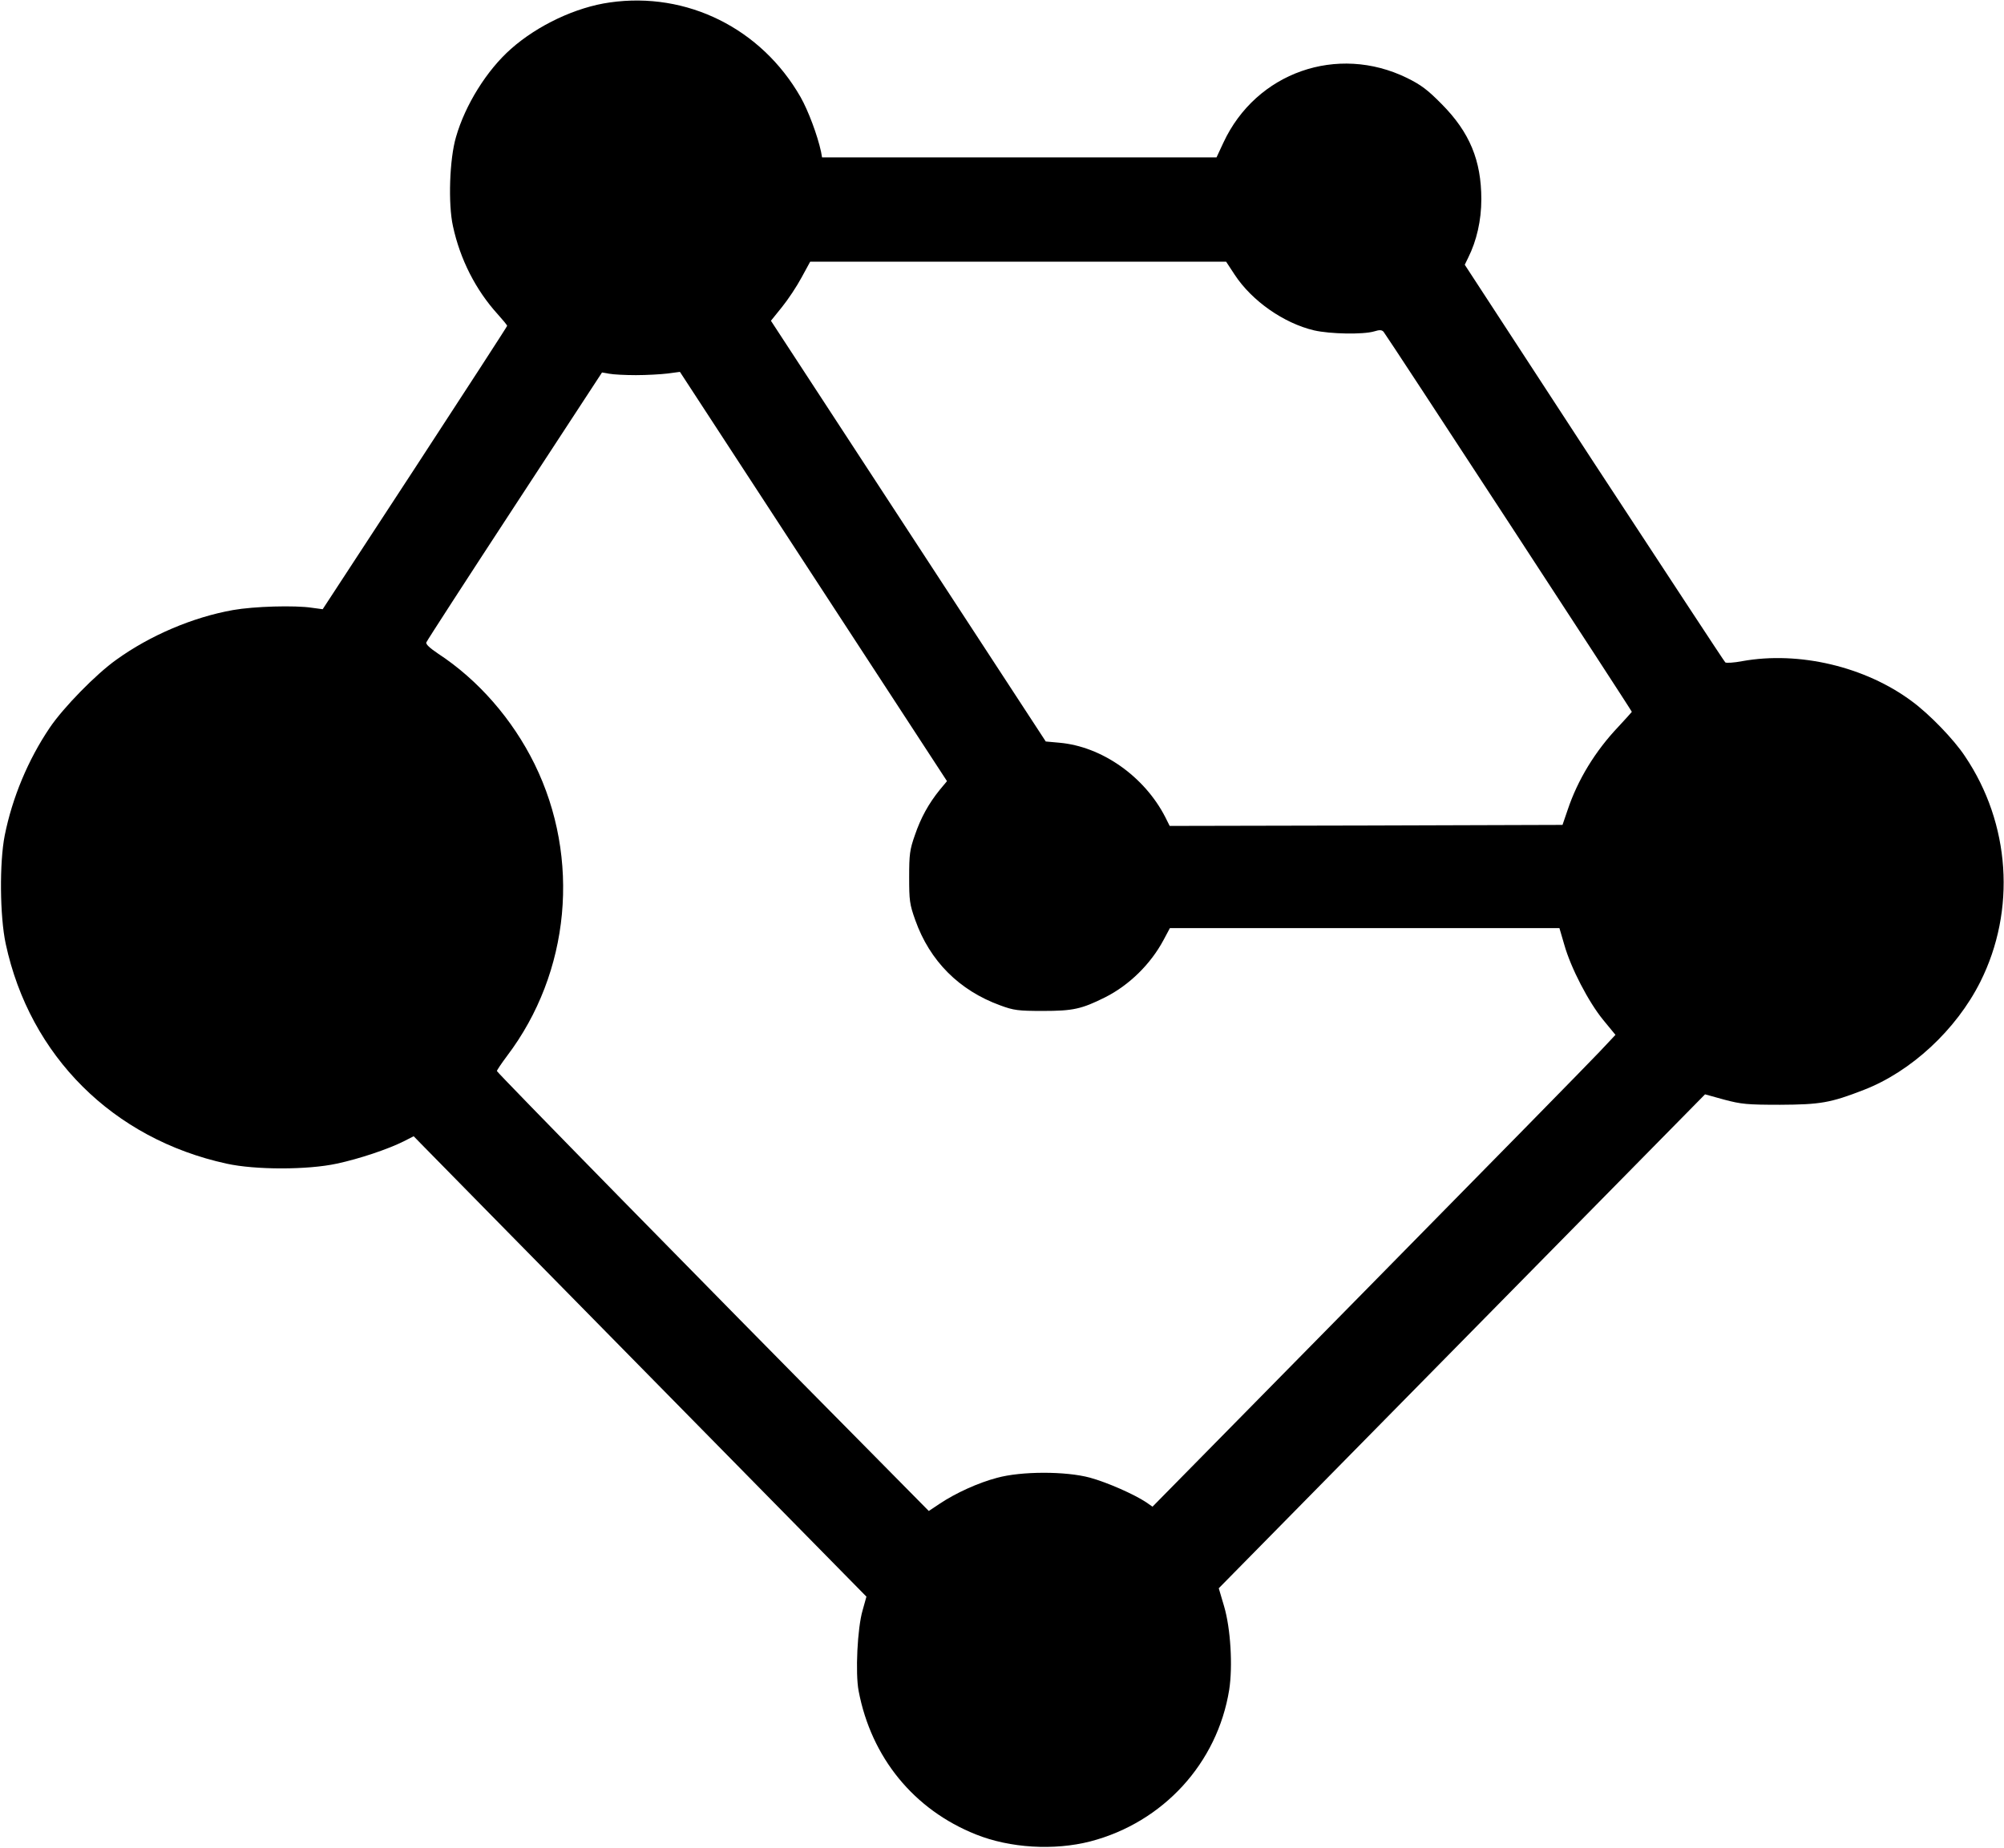 <?xml version="1.0" standalone="no"?>
<!DOCTYPE svg PUBLIC "-//W3C//DTD SVG 20010904//EN"
 "http://www.w3.org/TR/2001/REC-SVG-20010904/DTD/svg10.dtd">
<svg version="1.0" xmlns="http://www.w3.org/2000/svg"
 width="980pt" height="904pt" viewBox="0 0 980 904"
 preserveAspectRatio="xMidYMid meet">
<g transform="translate(0,904) scale(0.1,-0.1)"
fill="#000000" stroke="none">
<path d="M2982 9028 c-165 -23 -352 -111 -483 -227 -118 -104 -224 -274 -269
-431 -32 -108 -39 -328 -15 -436 35 -163 112 -313 218 -430 26 -29 47 -54 47
-58 0 -3 -203 -316 -451 -696 l-451 -690 -52 7 c-84 13 -284 7 -386 -11 -197
-35 -406 -124 -571 -243 -100 -71 -260 -235 -326 -333 -106 -157 -183 -342
-220 -527 -26 -132 -24 -395 5 -530 118 -549 525 -954 1080 -1075 140 -31 396
-31 539 0 112 24 251 71 327 109 l49 25 38 -39 c20 -21 518 -527 1107 -1126
l1069 -1087 -19 -68 c-25 -86 -36 -306 -19 -394 62 -325 270 -580 573 -701
167 -67 383 -80 561 -34 355 93 620 382 678 741 18 116 7 301 -25 409 l-26 88
1189 1208 1189 1208 94 -26 c83 -22 111 -25 273 -25 196 1 246 9 410 73 230
89 451 293 569 528 176 351 147 775 -75 1104 -54 82 -175 207 -260 269 -227
169 -551 246 -829 196 -41 -8 -79 -10 -83 -6 -5 4 -293 444 -642 976 l-632
969 17 35 c41 82 64 182 64 285 0 190 -57 328 -194 466 -69 70 -101 94 -170
128 -340 166 -737 27 -897 -316 l-34 -73 -964 0 -965 0 -5 28 c-17 79 -62 200
-100 267 -192 336 -556 517 -933 463z m3056 -1332 c84 -128 240 -237 388 -272
78 -18 240 -21 294 -5 26 8 37 8 46 -2 12 -13 1214 -1853 1214 -1859 0 -1 -30
-34 -66 -73 -113 -119 -199 -260 -248 -407 l-25 -73 -960 -3 -961 -2 -21 42
c-102 200 -311 347 -519 365 l-66 6 -672 1029 -672 1029 54 67 c30 37 73 102
96 145 l42 77 1017 0 1017 0 42 -64z m-2928 -491 c52 0 122 4 155 8 l60 8 653
-1001 653 -1001 -35 -42 c-55 -68 -93 -137 -122 -222 -25 -71 -28 -94 -28
-205 0 -114 2 -133 30 -211 71 -200 215 -344 416 -417 65 -24 87 -27 208 -27
147 0 189 9 305 67 117 59 222 162 285 280 l31 58 953 0 952 0 24 -82 c32
-113 118 -279 190 -367 l60 -73 -78 -83 c-42 -45 -551 -564 -1131 -1153
l-1055 -1072 -30 21 c-60 40 -192 98 -276 121 -118 32 -336 32 -455 -1 -91
-24 -201 -74 -279 -126 l-54 -36 -319 323 c-779 787 -1793 1822 -1793 1829 0
4 22 37 49 73 310 409 362 967 135 1429 -108 219 -275 411 -472 540 -40 27
-61 46 -57 55 3 8 197 308 432 667 l427 653 35 -6 c20 -4 79 -7 131 -7z"/>
</g>
</svg>
